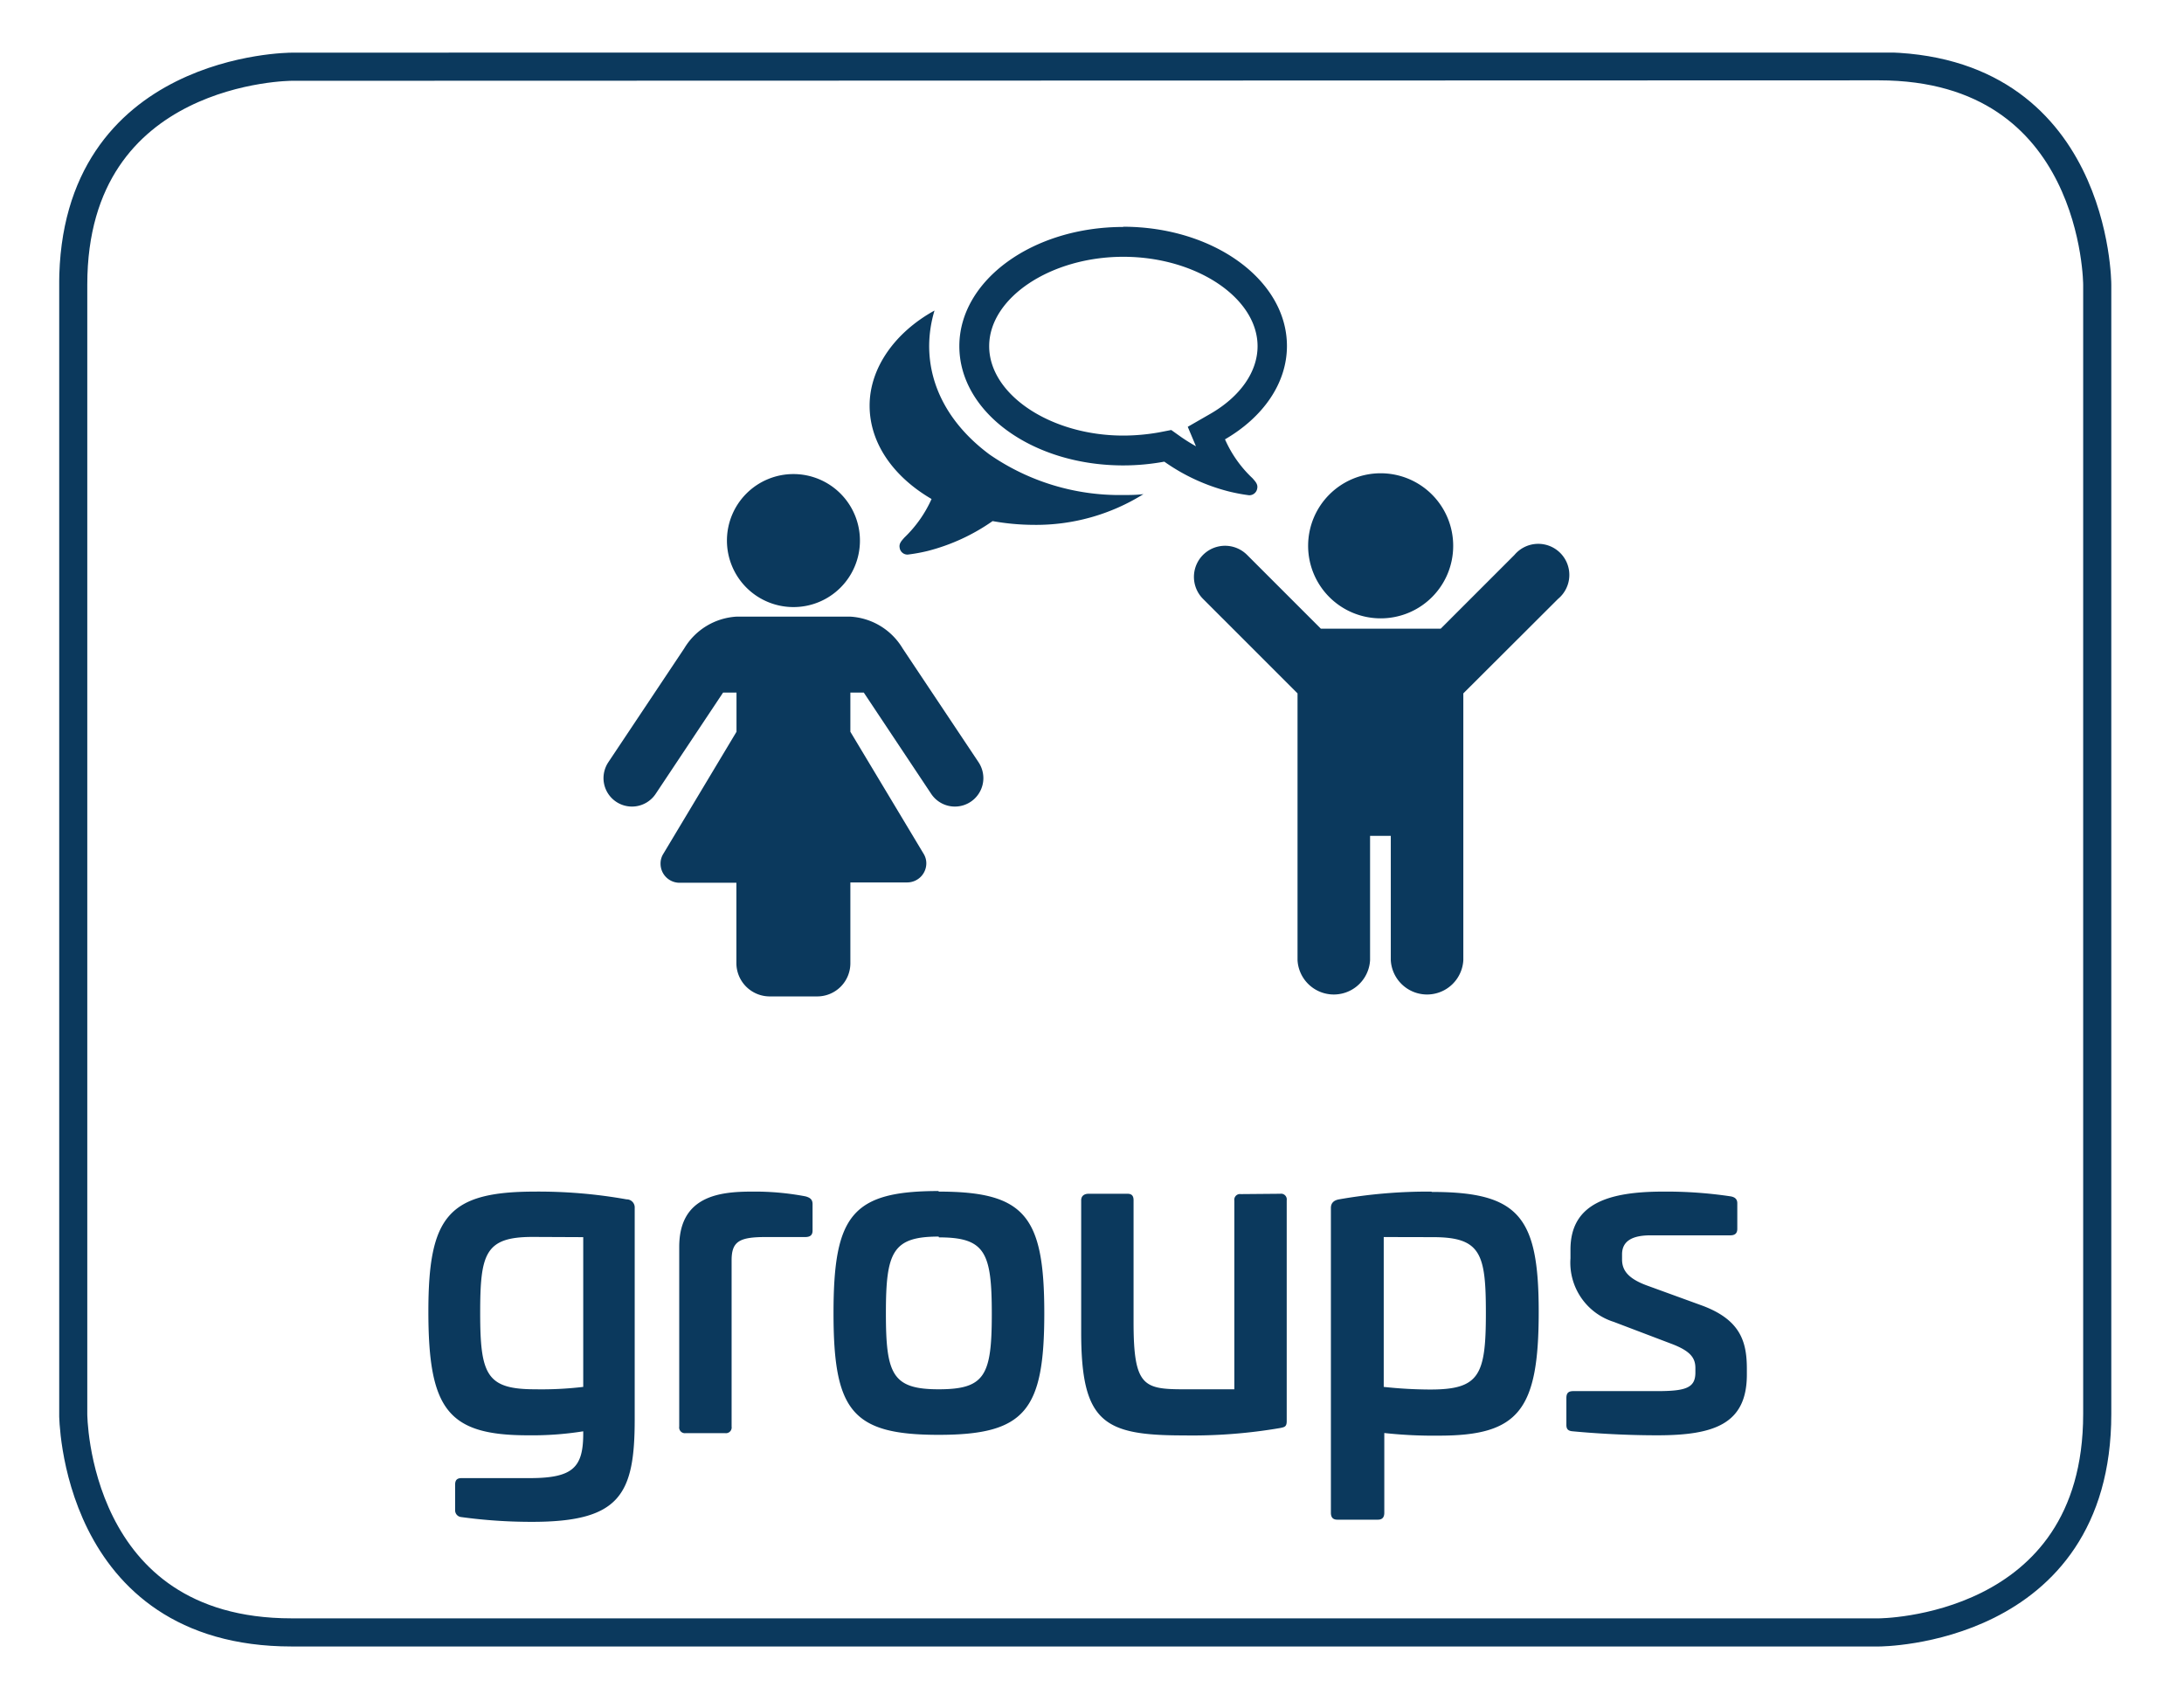 <svg xmlns="http://www.w3.org/2000/svg" xmlns:xlink="http://www.w3.org/1999/xlink" viewBox="0 0 191.8 150"><defs><clipPath id="clip-path"><rect x="5.2" y="4.62" width="180.23" height="140" style="fill:none"/></clipPath></defs><title>groups_c4g</title><g id="Zentral"><g style="clip-path:url(#clip-path)"><path d="M25.61,5.86S6.43,5.86,6.43,25v99.17s0,19.18,19.18,19.18H165s19.18,0,19.18-19.18V25s0-19.18-19.18-19.18Z" style="fill:none;stroke:#0b395d;stroke-width:2.47px"/><path d="M127.62,47.93a6.37,6.37,0,1,0-6.37,6.37,6.36,6.36,0,0,0,6.37-6.37m9.21,4.66A2.73,2.73,0,1,0,133,48.73l-6.48,6.48H116l-6.48-6.48a2.73,2.73,0,1,0-3.87,3.86l8.3,8.3V84.32a3.19,3.19,0,0,0,6.37,0V73.4h1.82V84.32a3.19,3.19,0,0,0,6.37,0V60.89Z" style="fill:#0b395d"/><path d="M75.52,47.47a5.84,5.84,0,1,0-5.84,5.84,5.83,5.83,0,0,0,5.84-5.84M86.36,68.32a2.55,2.55,0,0,0-.42-1.38l-6.67-10a5.74,5.74,0,0,0-4.59-2.79h-10a5.74,5.74,0,0,0-4.59,2.79l-6.67,10A2.55,2.55,0,0,0,53,68.32a2.5,2.5,0,0,0,4.59,1.38l5.91-8.88h1.18v3.44L58.24,75a1.58,1.58,0,0,0-.23.86,1.67,1.67,0,0,0,1.66,1.66h5v7.09A2.93,2.93,0,0,0,67.6,87.5h4.17a2.91,2.91,0,0,0,2.91-2.92V77.49h5a1.68,1.68,0,0,0,1.67-1.66,1.59,1.59,0,0,0-.24-.86L74.68,64.26V60.82h1.18l5.91,8.88a2.5,2.5,0,0,0,4.59-1.38" style="fill:#0b395d"/><path d="M81.81,43.82c-3.31-1.93-5.44-4.87-5.44-8.2s2.25-6.45,5.7-8.35a10.85,10.85,0,0,0-.47,3.11c0,3.66,1.89,7,5.3,9.53a20.08,20.08,0,0,0,11.72,3.56c.59,0,1.21,0,1.8-.08a17.79,17.79,0,0,1-9.65,2.7,20.85,20.85,0,0,1-3.6-.33,17.48,17.48,0,0,1-5.69,2.62,14.91,14.91,0,0,1-1.76.32.69.69,0,0,1-.71-.59c-.08-.39.18-.63.41-.9a10.82,10.82,0,0,0,2.39-3.39M98.62,19.91c7.95,0,14.4,4.68,14.4,10.47,0,3.31-2.13,6.28-5.44,8.2A10.45,10.45,0,0,0,110,42c.22.26.49.51.41.89a.7.7,0,0,1-.66.6h-.06a15.68,15.68,0,0,1-1.76-.33,17.12,17.12,0,0,1-5.68-2.62,20,20,0,0,1-3.6.33c-8,0-14.4-4.68-14.4-10.47s6.44-10.47,14.4-10.47m0,2.62c-6.38,0-11.78,3.6-11.78,7.85s5.4,7.85,11.78,7.85a18.12,18.12,0,0,0,3.13-.28l1.08-.21.9.64c.41.28.84.55,1.27.79l-.72-1.71,2-1.15c2.61-1.51,4.13-3.68,4.13-5.93,0-4.25-5.4-7.85-11.78-7.85" style="fill:#0b395d"/><path d="M146.09,104.64c-4.75,0-8.17,1-8.17,5.09v.76a5.45,5.45,0,0,0,3.8,5.59l5,1.9c1.72.64,2.17,1.25,2.17,2.16v.38c0,1.34-.8,1.64-3.34,1.64h-7.38c-.45,0-.61.19-.61.61v2.35c0,.35.12.54.57.57,1.26.12,4.11.35,7.42.35,5,0,7.86-1,7.86-5.33v-.49c0-2.36-.53-4.29-3.87-5.55l-5-1.82c-1.6-.61-2.09-1.33-2.09-2.25v-.45c0-1.18.91-1.67,2.51-1.67h7c.42,0,.61-.19.61-.57v-2.25c0-.34-.19-.53-.57-.6a38.07,38.07,0,0,0-5.93-.42m-20.22,4c4.22,0,4.64,1.48,4.64,6.69,0,5.43-.57,6.69-4.87,6.69a38.56,38.56,0,0,1-4.1-.23V108.63Zm-.15-4a45.19,45.19,0,0,0-8.1.68c-.45.08-.72.31-.72.76v26.76c0,.42.19.61.57.61H121c.38,0,.57-.19.57-.61v-7a39.73,39.73,0,0,0,4.82.23c7,0,8.74-2.25,8.74-10.87,0-8.33-1.71-10.53-9.38-10.53m-16.78.19a.5.5,0,0,0-.57.57V122H104c-3.57,0-4.45-.26-4.45-5.89V105.4c0-.38-.15-.57-.53-.57H95.6c-.38,0-.65.19-.65.57V117c0,7.94,2,9.05,9,9.05a45.66,45.66,0,0,0,8.48-.65c.38-.08.57-.11.57-.61V105.4a.5.5,0,0,0-.57-.57Zm-26.51,3.8c4.07,0,4.64,1.33,4.64,6.73S86.5,122,82.43,122s-4.63-1.33-4.63-6.68.57-6.73,4.63-6.73m0-4c-7.6,0-9.23,2.13-9.23,10.72S74.83,126,82.43,126s9.28-2.13,9.28-10.68S90,104.64,82.43,104.64m-16.36,0c-2.81,0-6.42.34-6.42,4.86v15.78a.5.5,0,0,0,.57.57h3.46a.5.5,0,0,0,.57-.57v-14.6c0-1.67.68-2.05,3-2.05h3.46c.42,0,.65-.15.65-.57v-2.32c0-.42-.23-.57-.61-.68a23.77,23.77,0,0,0-4.64-.42m-14.89,4v13.15A31,31,0,0,1,47,122c-4.26,0-4.83-1.26-4.83-6.69,0-5.21.42-6.69,4.6-6.69Zm-4.22-4c-7.63,0-9.38,2.16-9.38,10.53,0,8.59,1.71,10.87,8.74,10.87a28.3,28.3,0,0,0,4.86-.35v.19c0,3-.91,3.92-4.71,3.92H40.54c-.38,0-.57.15-.57.57v2.24a.59.59,0,0,0,.53.61,45.21,45.21,0,0,0,6.24.42c7.71,0,9-2.4,9-9V106.08a.71.71,0,0,0-.72-.76,44.07,44.07,0,0,0-8.1-.68" style="fill:#0b395d"/></g></g></svg>